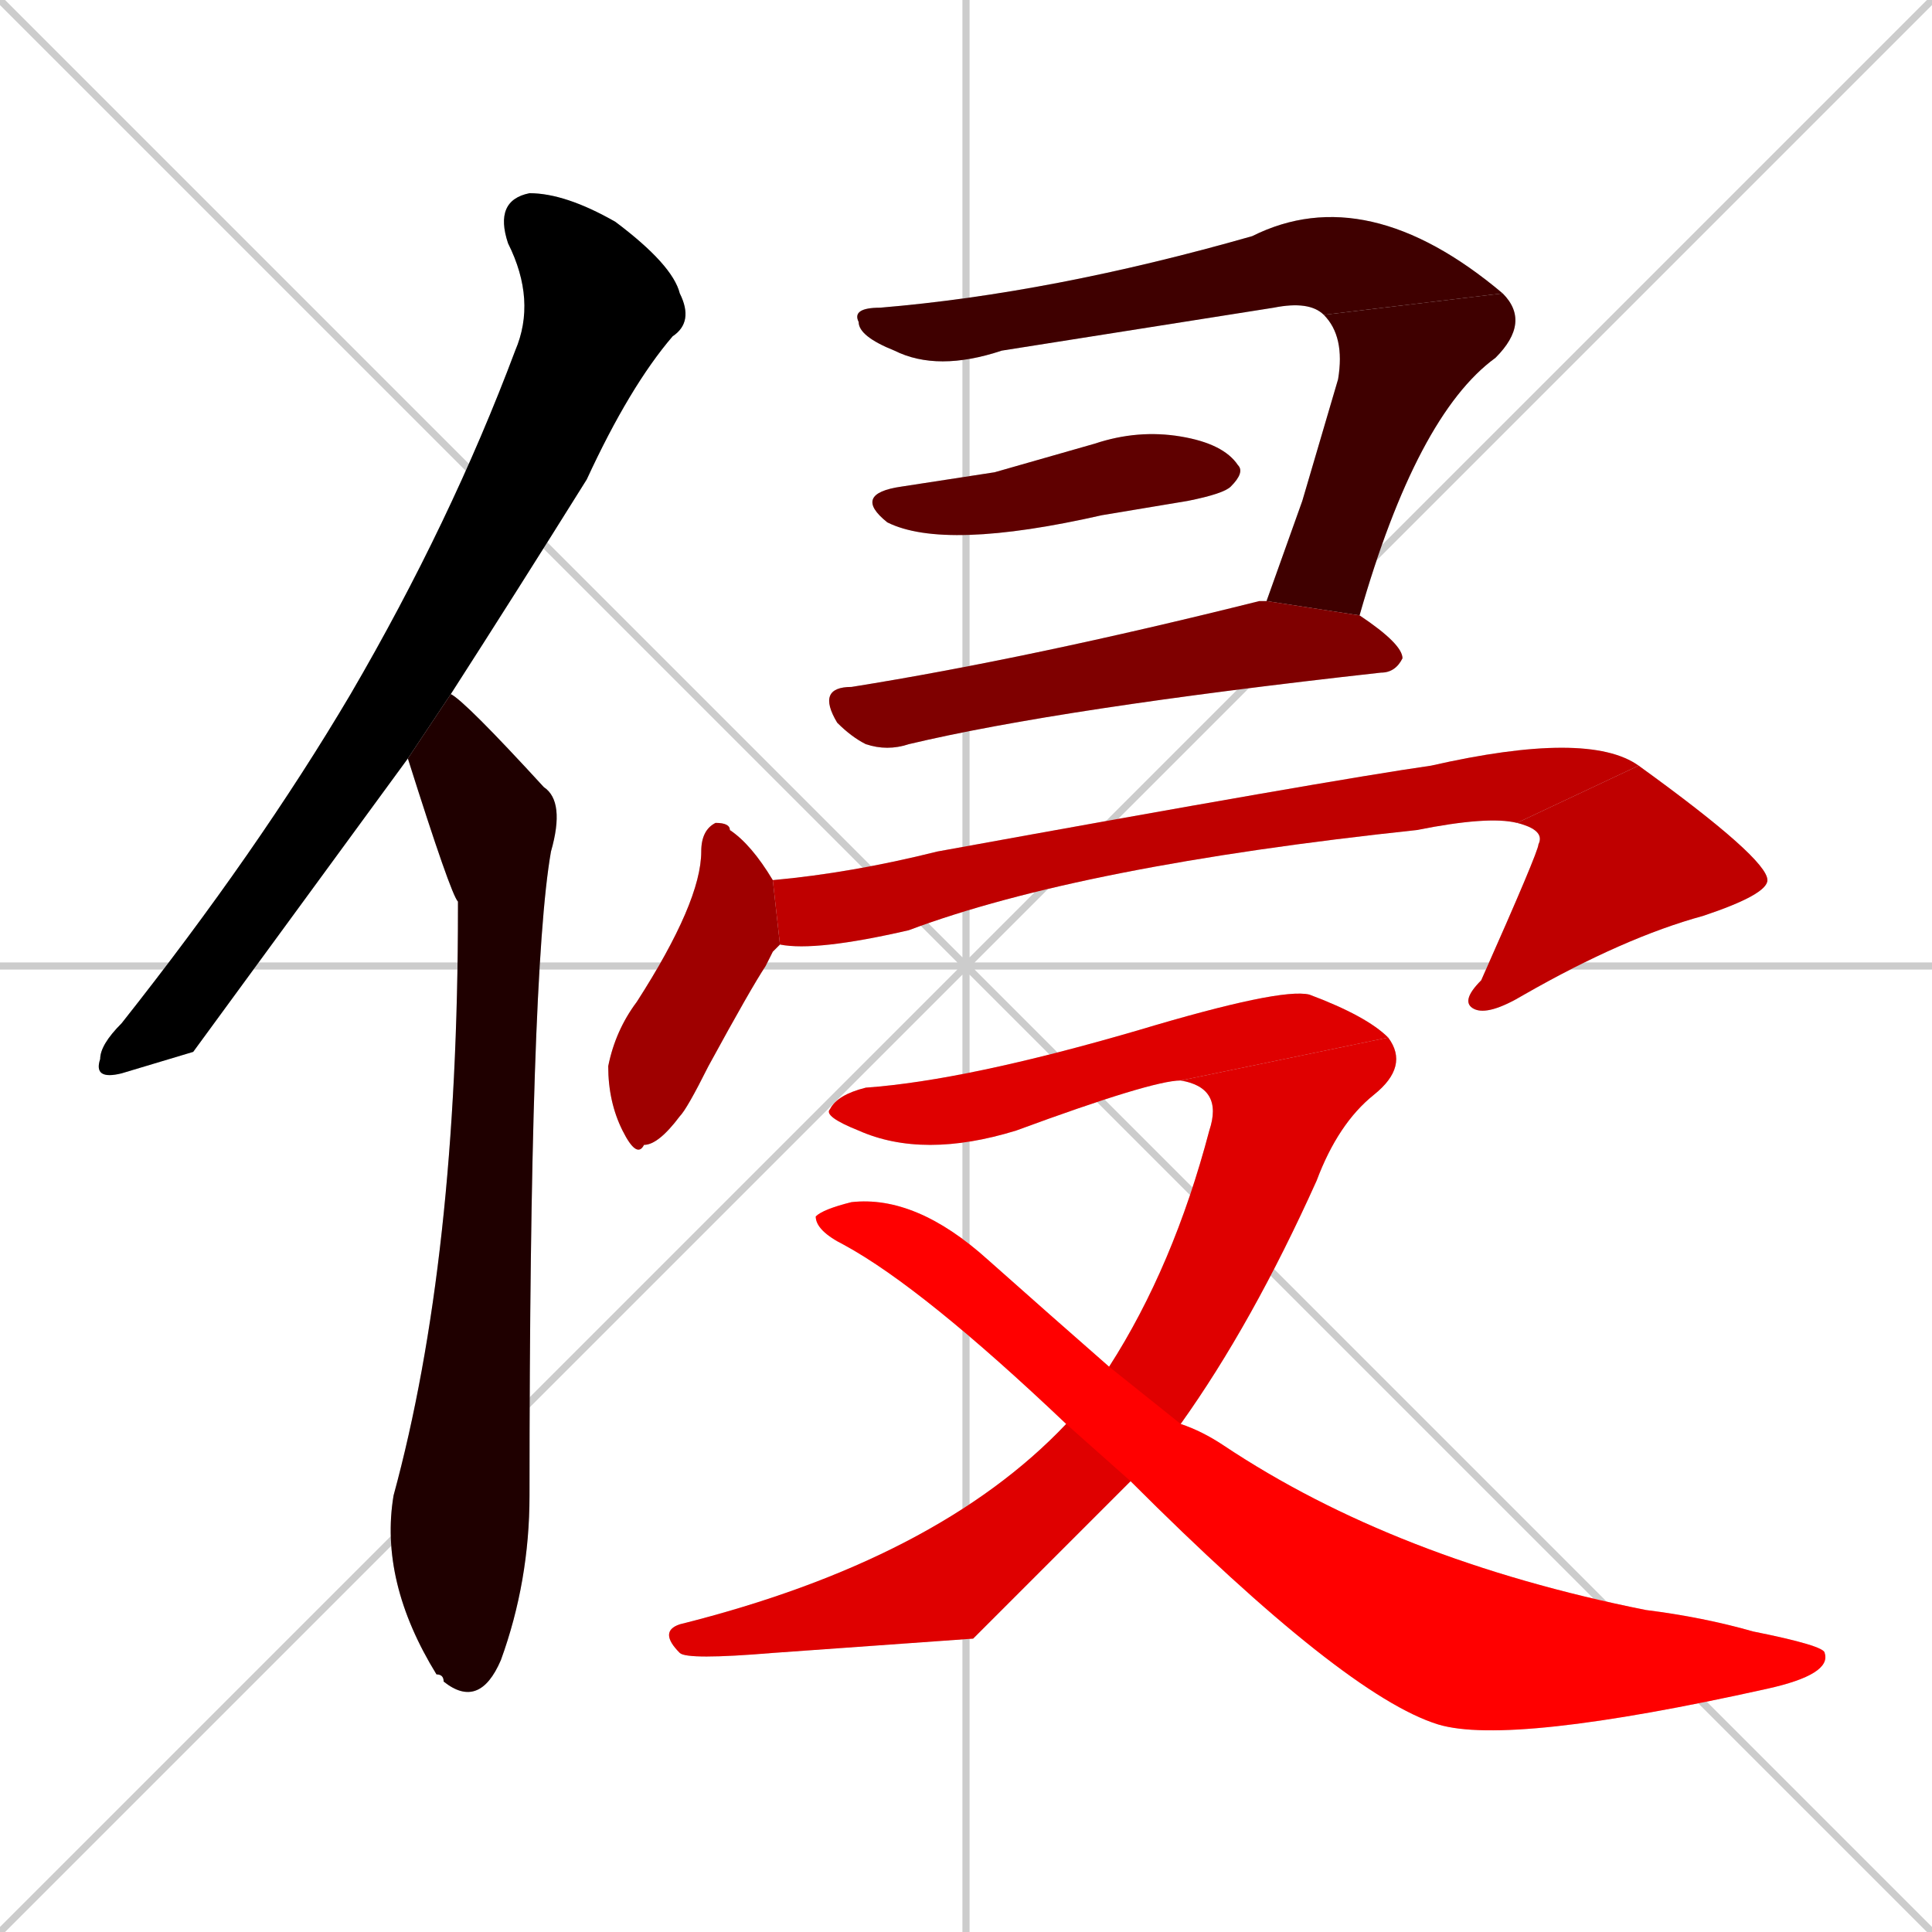 <svg xmlns="http://www.w3.org/2000/svg" xmlns:xlink="http://www.w3.org/1999/xlink" width="270" height="270"><path d="M 0 0 L 270 270 M 270 0 L 0 270 M 135 0 L 135 270 M 0 135 L 270 135" stroke="#CCCCCC" /><path d="M 27 147 L 17 150 Q 13 151 14 148 Q 14 146 17 143 Q 36 119 49 97 Q 63 73 72 49 Q 75 42 71 34 Q 69 28 74 27 Q 79 27 86 31 Q 94 37 95 41 Q 97 45 94 47 Q 88 54 82 67 Q 72 83 63 97 L 57 106" fill="#CCCCCC"/><path d="M 63 97 Q 65 98 76 110 Q 79 112 77 119 Q 74 136 74 209 Q 74 221 70 232 Q 67 239 62 235 Q 62 234 61 234 Q 53 221 55 209 Q 64 176 64 127 Q 64 127 64 126 Q 63 125 57 106" fill="#CCCCCC"/><path d="M 185 44 Q 183 42 178 43 Q 159 46 140 49 Q 131 52 125 49 Q 120 47 120 45 Q 119 43 123 43 Q 147 41 175 33 Q 191 25 210 41" fill="#CCCCCC"/><path d="M 182 70 L 187 53 Q 188 47 185 44 L 210 41 Q 214 45 209 50 Q 198 58 190 86 L 177 84" fill="#CCCCCC"/><path d="M 139 66 L 153 62 Q 159 60 165 61 Q 171 62 173 65 Q 174 66 172 68 Q 171 69 166 70 Q 160 71 154 72 Q 132 77 124 73 Q 119 69 126 68" fill="#CCCCCC"/><path d="M 190 86 Q 196 90 196 92 Q 195 94 193 94 Q 148 99 127 104 Q 124 105 121 104 Q 119 103 117 101 Q 114 96 119 96 Q 144 92 176 84 Q 176 84 177 84" fill="#CCCCCC"/><path d="M 108 133 L 107 135 Q 105 138 99 149 Q 96 155 95 156 Q 92 160 90 160 Q 89 162 87 158 Q 85 154 85 149 Q 86 144 89 140 Q 98 126 98 119 Q 98 116 100 115 Q 102 115 102 116 Q 105 118 108 123 L 109 132" fill="#CCCCCC"/><path d="M 108 123 Q 119 122 131 119 Q 186 109 200 107 Q 222 102 229 107 L 212 115 Q 208 114 198 116 Q 151 121 127 130 Q 114 133 109 132" fill="#CCCCCC"/><path d="M 229 107 Q 247 120 247 123 Q 247 125 238 128 Q 227 131 213 139 Q 208 142 206 141 Q 204 140 207 137 Q 215 119 215 118 Q 216 116 212 115" fill="#CCCCCC"/><path d="M 165 151 Q 161 151 142 158 Q 129 162 120 158 Q 115 156 116 155 Q 117 153 121 152 Q 135 151 159 144 Q 179 138 183 139 Q 191 142 194 145" fill="#CCCCCC"/><path d="M 136 229 L 108 231 Q 96 232 95 231 Q 92 228 95 227 Q 131 218 149 199 L 155 191 Q 164 177 169 158 Q 171 152 165 151 L 194 145 Q 197 149 192 153 Q 187 157 184 165 Q 175 185 165 199 L 158 207" fill="#CCCCCC"/><path d="M 149 199 Q 129 180 118 174 Q 114 172 114 170 Q 115 169 119 168 Q 128 167 138 176 Q 147 184 155 191 L 165 199 Q 168 200 171 202 Q 195 218 230 225 Q 238 226 245 228 Q 255 230 255 231 Q 256 234 247 236 Q 211 244 201 241 Q 188 237 158 207" fill="#CCCCCC"/><path d="M 27 147 L 17 150 Q 13 151 14 148 Q 14 146 17 143 Q 36 119 49 97 Q 63 73 72 49 Q 75 42 71 34 Q 69 28 74 27 Q 79 27 86 31 Q 94 37 95 41 Q 97 45 94 47 Q 88 54 82 67 Q 72 83 63 97 L 57 106" fill="#000000" /><path d="M 63 97 Q 65 98 76 110 Q 79 112 77 119 Q 74 136 74 209 Q 74 221 70 232 Q 67 239 62 235 Q 62 234 61 234 Q 53 221 55 209 Q 64 176 64 127 Q 64 127 64 126 Q 63 125 57 106" fill="#1f0000" /><path d="M 185 44 Q 183 42 178 43 Q 159 46 140 49 Q 131 52 125 49 Q 120 47 120 45 Q 119 43 123 43 Q 147 41 175 33 Q 191 25 210 41" fill="#3f0000" /><path d="M 182 70 L 187 53 Q 188 47 185 44 L 210 41 Q 214 45 209 50 Q 198 58 190 86 L 177 84" fill="#3f0000" /><path d="M 139 66 L 153 62 Q 159 60 165 61 Q 171 62 173 65 Q 174 66 172 68 Q 171 69 166 70 Q 160 71 154 72 Q 132 77 124 73 Q 119 69 126 68" fill="#5f0000" /><path d="M 190 86 Q 196 90 196 92 Q 195 94 193 94 Q 148 99 127 104 Q 124 105 121 104 Q 119 103 117 101 Q 114 96 119 96 Q 144 92 176 84 Q 176 84 177 84" fill="#7f0000" /><path d="M 108 133 L 107 135 Q 105 138 99 149 Q 96 155 95 156 Q 92 160 90 160 Q 89 162 87 158 Q 85 154 85 149 Q 86 144 89 140 Q 98 126 98 119 Q 98 116 100 115 Q 102 115 102 116 Q 105 118 108 123 L 109 132" fill="#9f0000" /><path d="M 108 123 Q 119 122 131 119 Q 186 109 200 107 Q 222 102 229 107 L 212 115 Q 208 114 198 116 Q 151 121 127 130 Q 114 133 109 132" fill="#bf0000" /><path d="M 229 107 Q 247 120 247 123 Q 247 125 238 128 Q 227 131 213 139 Q 208 142 206 141 Q 204 140 207 137 Q 215 119 215 118 Q 216 116 212 115" fill="#bf0000" /><path d="M 165 151 Q 161 151 142 158 Q 129 162 120 158 Q 115 156 116 155 Q 117 153 121 152 Q 135 151 159 144 Q 179 138 183 139 Q 191 142 194 145" fill="#df0000" /><path d="M 136 229 L 108 231 Q 96 232 95 231 Q 92 228 95 227 Q 131 218 149 199 L 155 191 Q 164 177 169 158 Q 171 152 165 151 L 194 145 Q 197 149 192 153 Q 187 157 184 165 Q 175 185 165 199 L 158 207" fill="#df0000" /><path d="M 149 199 Q 129 180 118 174 Q 114 172 114 170 Q 115 169 119 168 Q 128 167 138 176 Q 147 184 155 191 L 165 199 Q 168 200 171 202 Q 195 218 230 225 Q 238 226 245 228 Q 255 230 255 231 Q 256 234 247 236 Q 211 244 201 241 Q 188 237 158 207" fill="#ff0000" /></svg>